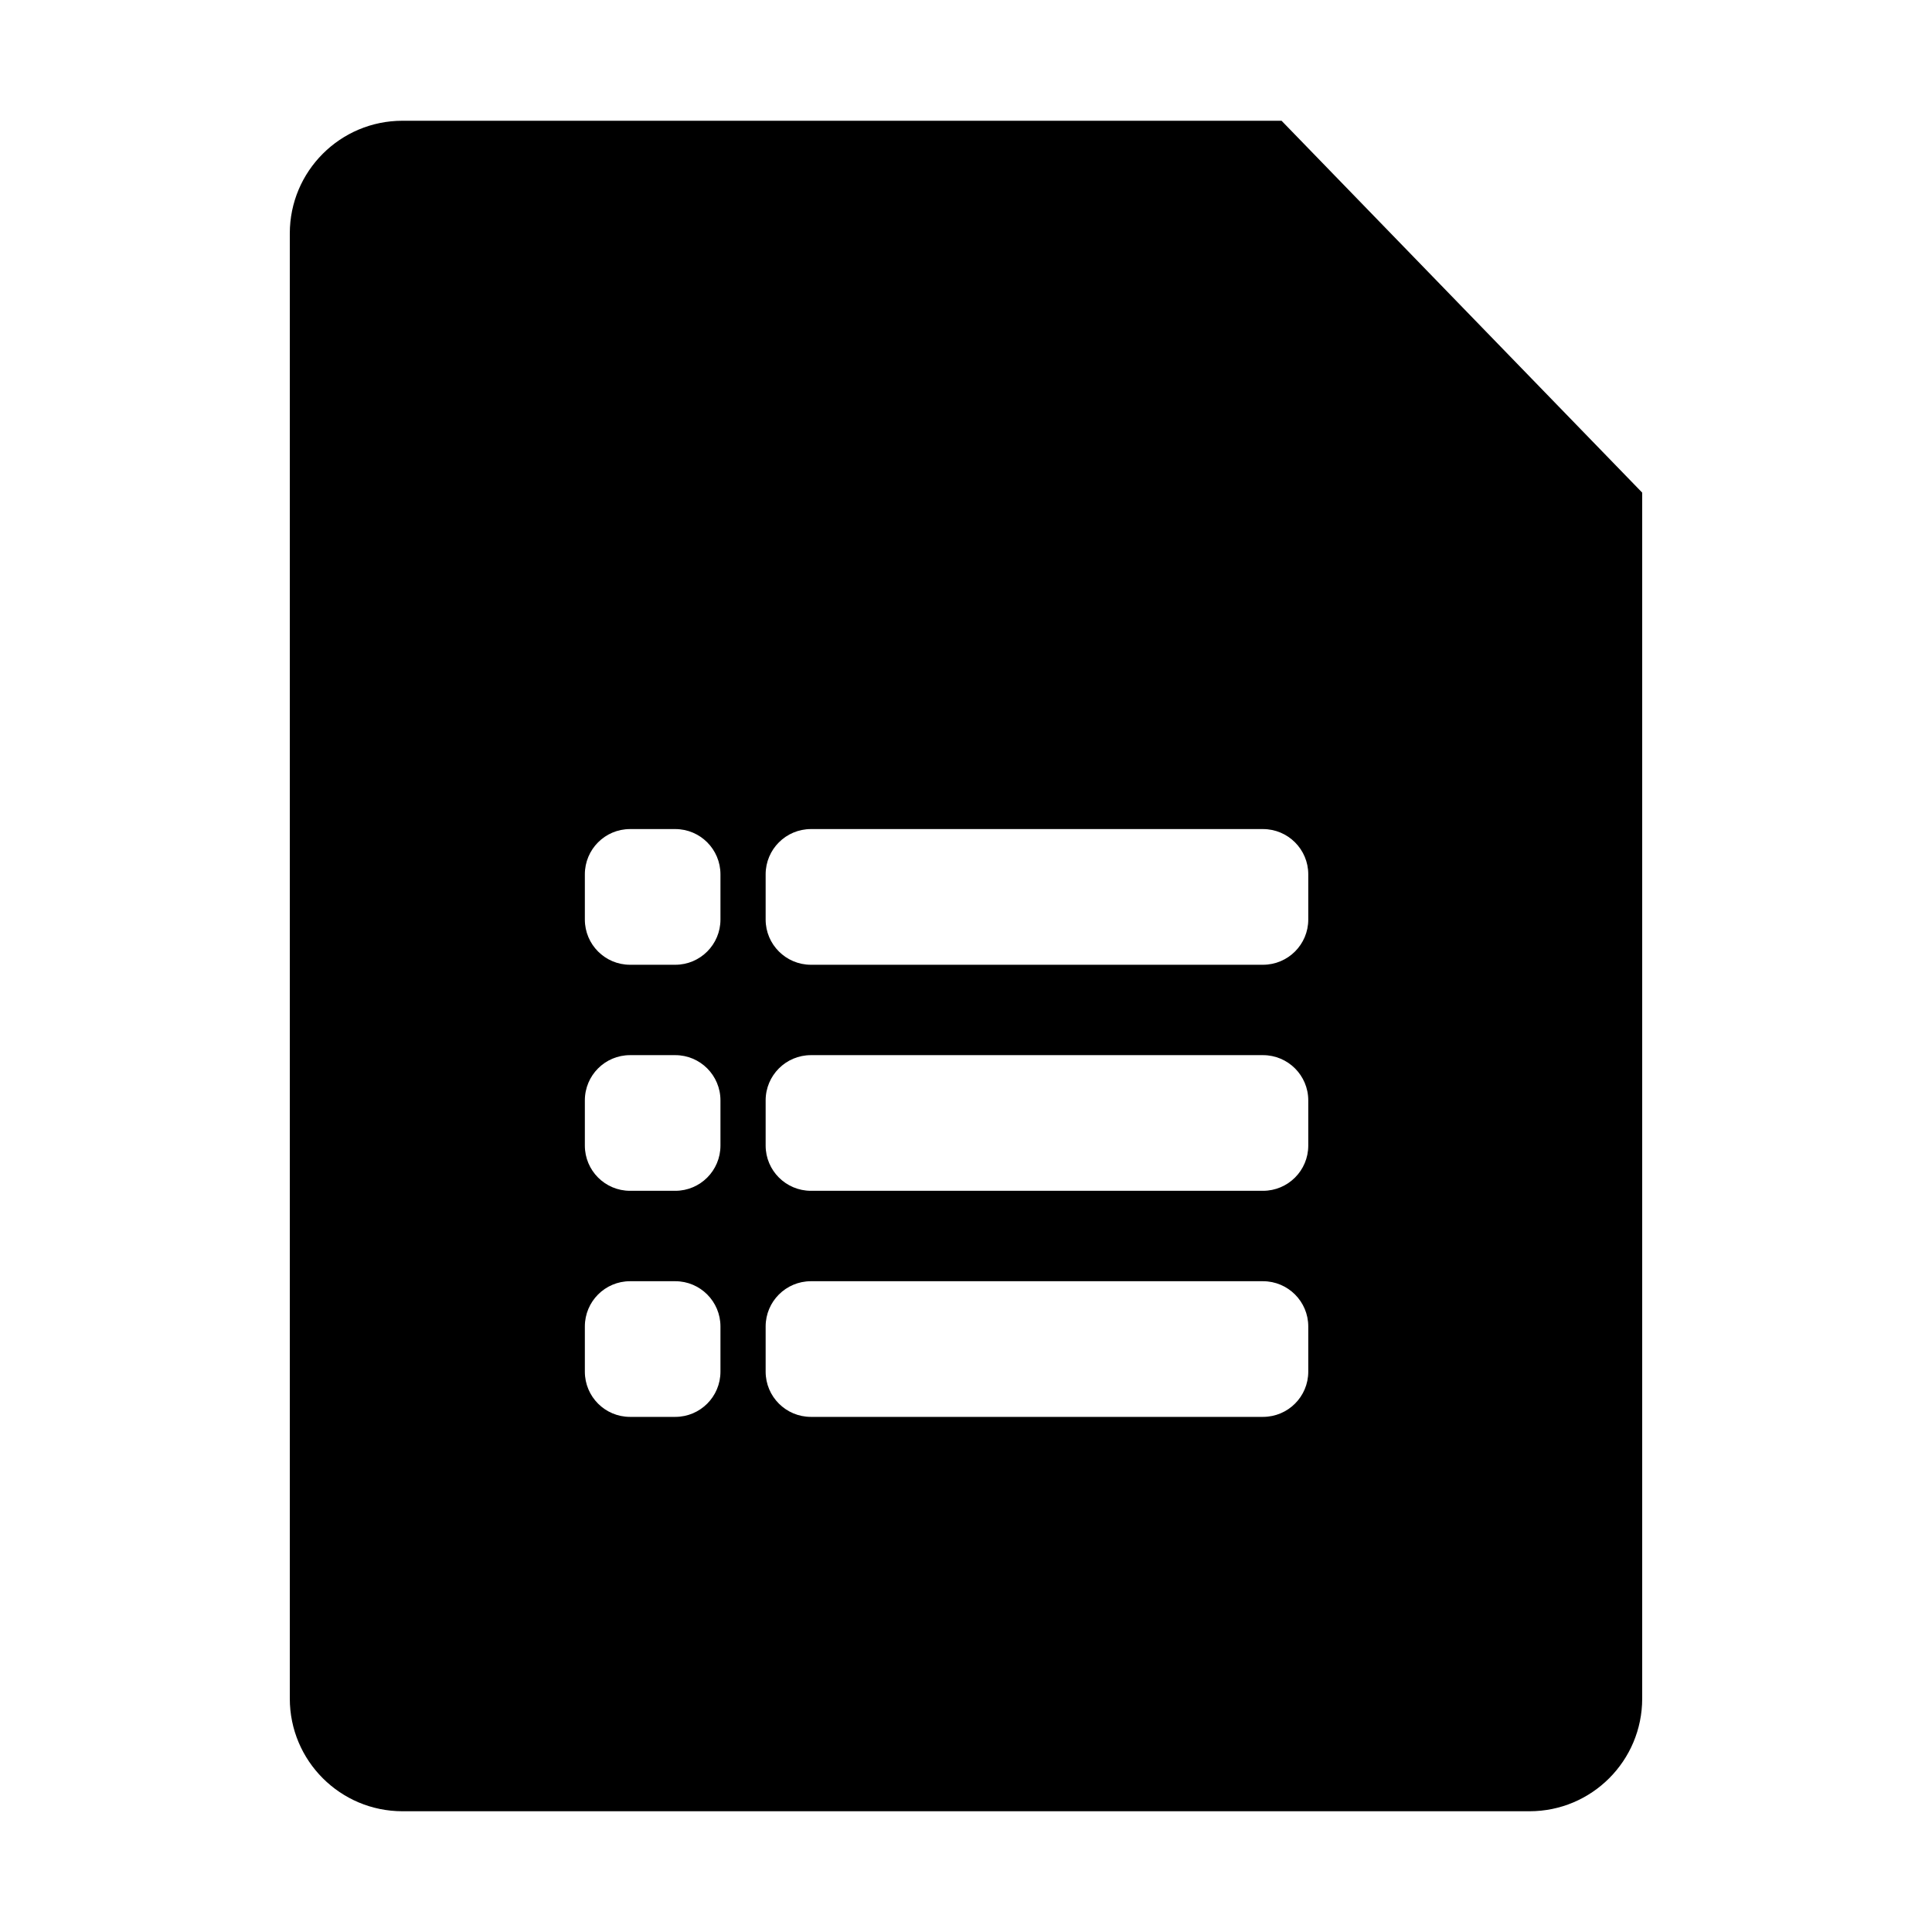 <?xml version="1.0" encoding="utf-8"?>
<!-- Generator: Adobe Illustrator 14.0.0, SVG Export Plug-In . SVG Version: 6.00 Build 43363)  -->
<!DOCTYPE svg PUBLIC "-//W3C//DTD SVG 1.1//EN" "http://www.w3.org/Graphics/SVG/1.1/DTD/svg11.dtd">
<svg version="1.1" id="Capa_1" xmlns="http://www.w3.org/2000/svg" xmlns:xlink="http://www.w3.org/1999/xlink" x="0px" y="0px"
	 width="64px" height="64px" viewBox="0 0 64 64" enable-background="new 0 0 64 64" xml:space="preserve">
<path d="M42.453,4h-29.12C11.271,4,9.6,5.671,9.6,7.733v48.534C9.6,58.329,11.271,60,13.333,60h37.335
	c2.061,0,3.732-1.671,3.732-3.734V16.319L42.453,4z M23.866,45.438c0,0.828-0.67,1.498-1.496,1.498h-1.499
	c-0.828,0-1.497-0.67-1.497-1.498v-1.498c0-0.826,0.669-1.498,1.497-1.498h1.499c0.826,0,1.496,0.672,1.496,1.498V45.438z
	 M23.866,37.949c0,0.828-0.67,1.498-1.496,1.498h-1.499c-0.828,0-1.497-0.672-1.497-1.498v-1.498c0-0.827,0.669-1.498,1.497-1.498
	h1.499c0.826,0,1.496,0.671,1.496,1.498V37.949z M23.866,30.462c0,0.826-0.67,1.497-1.496,1.497h-1.499
	c-0.828,0-1.497-0.672-1.497-1.497v-1.499c0-0.827,0.669-1.499,1.497-1.499h1.499c0.826,0,1.496,0.672,1.496,1.499V30.462z
	 M43.338,45.438c0,0.828-0.672,1.498-1.5,1.498H26.863c-0.828,0-1.5-0.67-1.5-1.498v-1.498c0-0.826,0.672-1.498,1.5-1.498h14.975
	c0.828,0,1.5,0.672,1.5,1.498V45.438z M43.338,37.949c0,0.828-0.672,1.498-1.5,1.498H26.863c-0.828,0-1.5-0.672-1.5-1.498v-1.498
	c0-0.827,0.672-1.498,1.5-1.498h14.975c0.828,0,1.5,0.671,1.5,1.498V37.949z M43.338,30.462c0,0.826-0.672,1.497-1.5,1.497H26.863
	c-0.828,0-1.5-0.672-1.5-1.497v-1.499c0-0.827,0.672-1.499,1.5-1.499h14.975c0.828,0,1.5,0.672,1.5,1.499V30.462z"/>
</svg>
